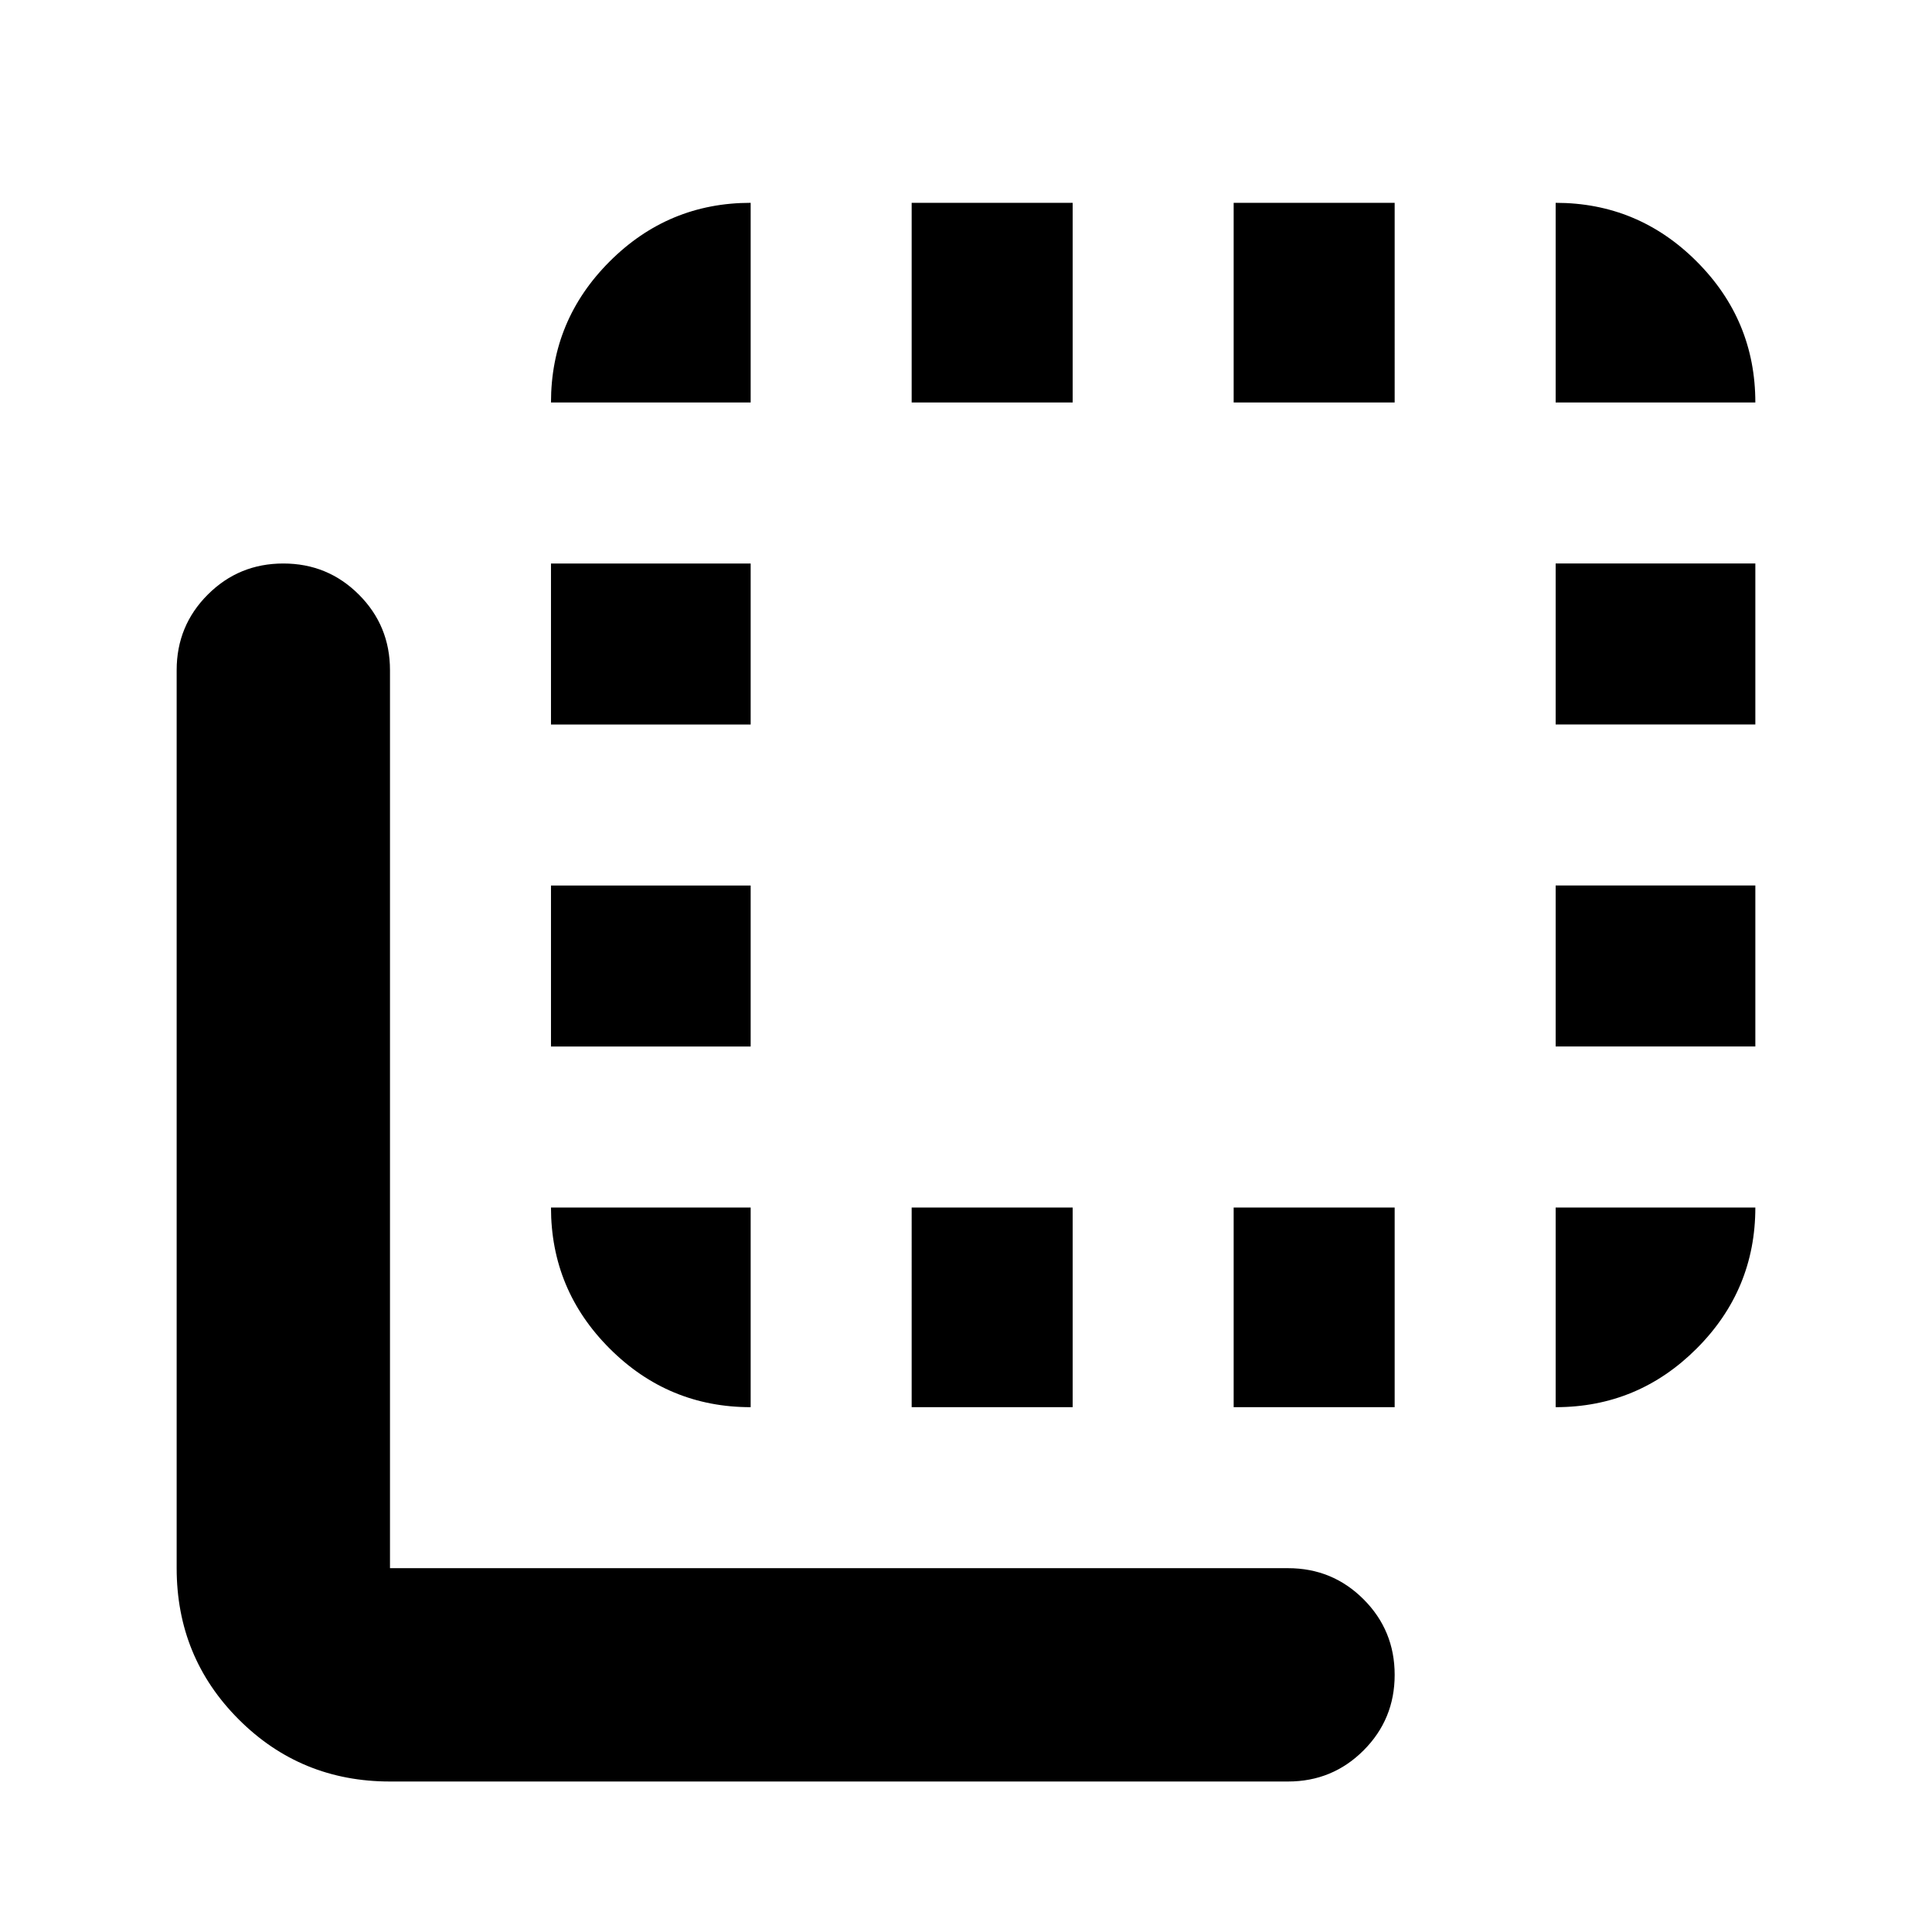 <svg xmlns="http://www.w3.org/2000/svg" height="24" viewBox="0 -960 960 960" width="24"><path d="M193.782-74.78q-44.305 0-75.153-30.848-30.848-30.849-30.848-75.154v-446.217q0-22.088 15.457-37.544Q118.694-680 140.782-680q22.087 0 37.544 15.457 15.456 15.456 15.456 37.544v446.217H640q22.087 0 37.544 15.457 15.457 15.457 15.457 37.544 0 22.087-15.457 37.544Q662.087-74.78 640-74.78H193.782Zm179.219-186.002q-40.928 0-70.073-29.145-29.146-29.145-29.146-70.073h99.219v99.218ZM273.782-440v-80h99.219v80h-99.219Zm0-160v-80h99.219v80h-99.219Zm0-160q0-40.928 29.146-70.073 29.145-29.145 70.073-29.145V-760h-99.219Zm179.219 499.218V-360h80v99.218h-80Zm0-499.218v-99.218h80V-760h-80Zm160 499.218V-360h80v99.218h-80Zm0-499.218v-99.218h80V-760h-80Zm160 499.218V-360h99.218q0 40.913-29.145 70.066-29.146 29.152-70.073 29.152Zm0-179.218v-80h99.218v80h-99.218Zm0-160v-80h99.218v80h-99.218Zm0-160v-99.218q40.927 0 70.073 29.145 29.145 29.145 29.145 70.073h-99.218Z"/></svg>